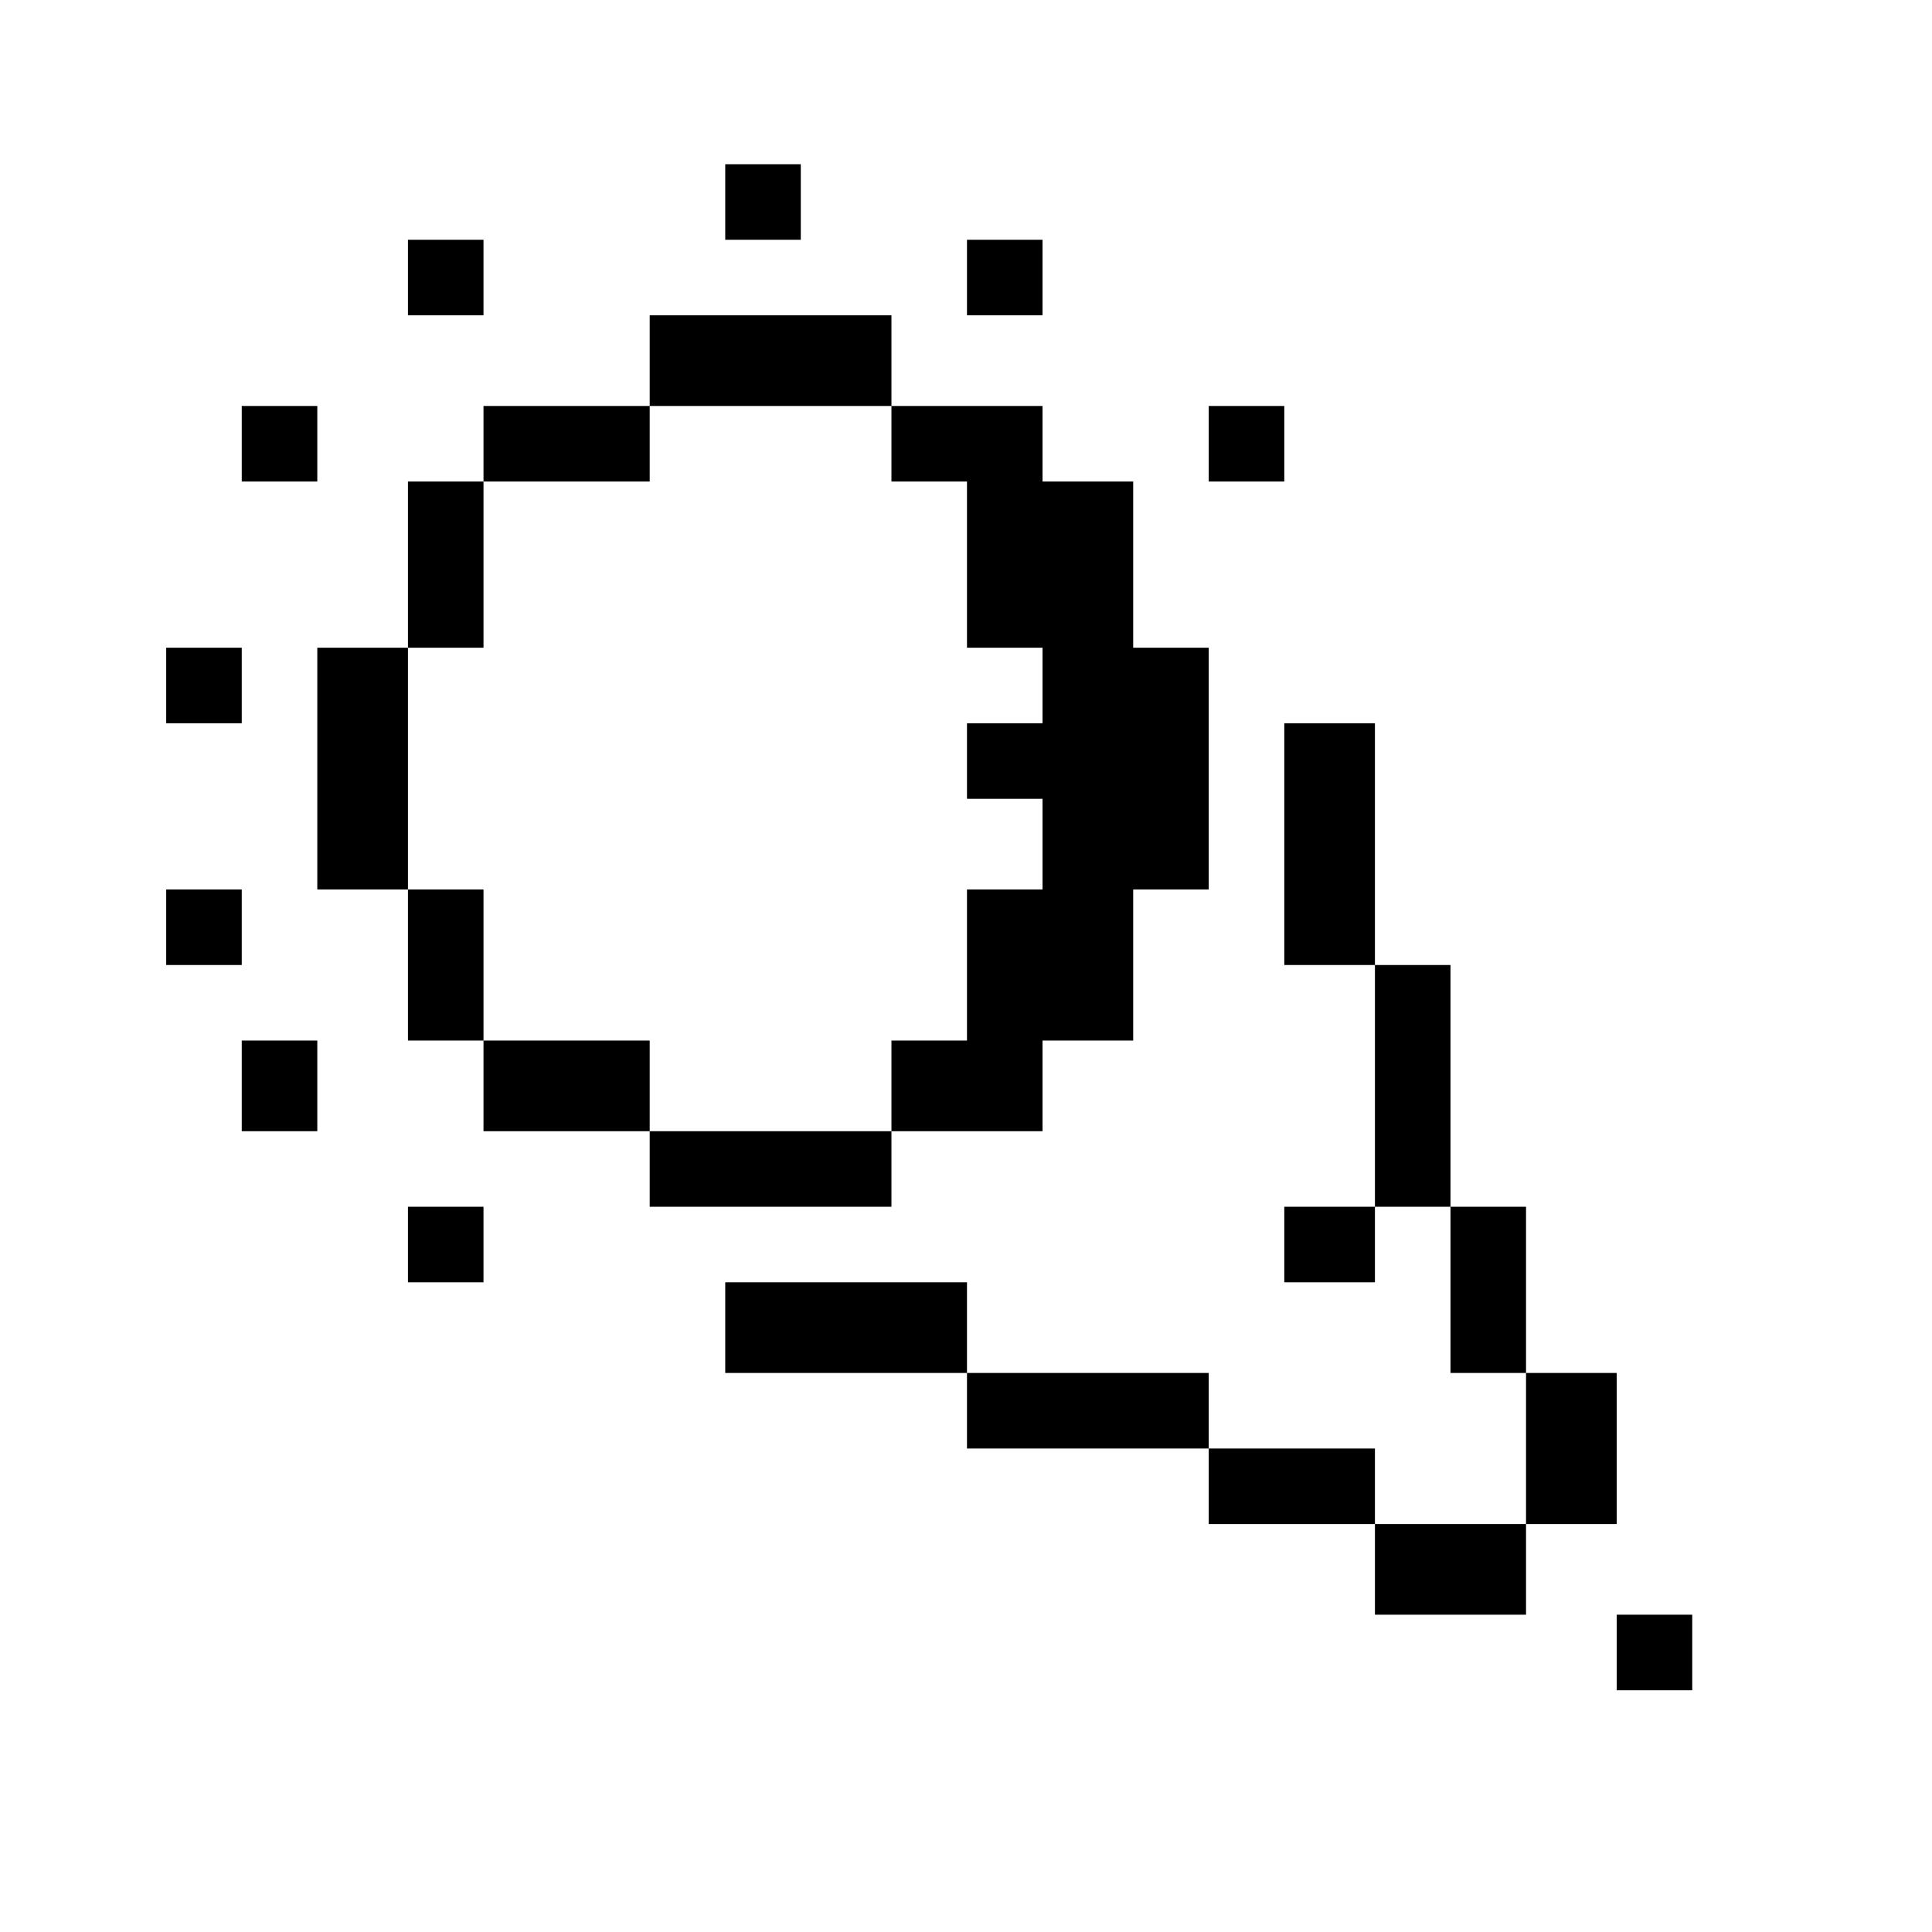 <?xml version="1.0" standalone="no"?>
<!DOCTYPE svg PUBLIC "-//W3C//DTD SVG 20010904//EN"
 "http://www.w3.org/TR/2001/REC-SVG-20010904/DTD/svg10.dtd">
<svg version="1.0" xmlns="http://www.w3.org/2000/svg"
 width="468pt" height="468pt" viewBox="0 0 468 468"
 preserveAspectRatio="xMidYMid meet">
<g transform="translate(0,468) scale(0.366,-0.366)"
fill="#000000" stroke="none">
<path d="M480 1145 l0 -25 25 0 25 0 0 25 0 25 -25 0 -25 0 0 -25z"/>
<path d="M270 1095 l0 -25 25 0 25 0 0 25 0 25 -25 0 -25 0 0 -25z"/>
<path d="M640 1095 l0 -25 25 0 25 0 0 25 0 25 -25 0 -25 0 0 -25z"/>
<path d="M430 1040 l0 -30 -55 0 -55 0 0 -25 0 -25 -25 0 -25 0 0 -55 0 -55
-30 0 -30 0 0 -80 0 -80 30 0 30 0 0 -50 0 -50 25 0 25 0 0 -30 0 -30 55 0 55
0 0 -25 0 -25 80 0 80 0 0 25 0 25 50 0 50 0 0 30 0 30 30 0 30 0 0 50 0 50
25 0 25 0 0 80 0 80 -25 0 -25 0 0 55 0 55 -30 0 -30 0 0 25 0 25 -50 0 -50 0
0 30 0 30 -80 0 -80 0 0 -30z m160 -55 l0 -25 25 0 25 0 0 -55 0 -55 25 0 25
0 0 -25 0 -25 -25 0 -25 0 0 -25 0 -25 25 0 25 0 0 -30 0 -30 -25 0 -25 0 0
-50 0 -50 -25 0 -25 0 0 -30 0 -30 -80 0 -80 0 0 30 0 30 -55 0 -55 0 0 50 0
50 -25 0 -25 0 0 80 0 80 25 0 25 0 0 55 0 55 55 0 55 0 0 25 0 25 80 0 80 0
0 -25z"/>
<path d="M160 985 l0 -25 25 0 25 0 0 25 0 25 -25 0 -25 0 0 -25z"/>
<path d="M800 985 l0 -25 25 0 25 0 0 25 0 25 -25 0 -25 0 0 -25z"/>
<path d="M110 825 l0 -25 25 0 25 0 0 25 0 25 -25 0 -25 0 0 -25z"/>
<path d="M850 720 l0 -80 30 0 30 0 0 -80 0 -80 -30 0 -30 0 0 -25 0 -25 30 0
30 0 0 25 0 25 25 0 25 0 0 -55 0 -55 25 0 25 0 0 -50 0 -50 -50 0 -50 0 0 25
0 25 -55 0 -55 0 0 25 0 25 -80 0 -80 0 0 30 0 30 -80 0 -80 0 0 -30 0 -30 80
0 80 0 0 -25 0 -25 80 0 80 0 0 -25 0 -25 55 0 55 0 0 -30 0 -30 50 0 50 0 0
30 0 30 30 0 30 0 0 50 0 50 -30 0 -30 0 0 55 0 55 -25 0 -25 0 0 80 0 80 -25
0 -25 0 0 80 0 80 -30 0 -30 0 0 -80z"/>
<path d="M110 665 l0 -25 25 0 25 0 0 25 0 25 -25 0 -25 0 0 -25z"/>
<path d="M160 560 l0 -30 25 0 25 0 0 30 0 30 -25 0 -25 0 0 -30z"/>
<path d="M270 455 l0 -25 25 0 25 0 0 25 0 25 -25 0 -25 0 0 -25z"/>
<path d="M1070 185 l0 -25 25 0 25 0 0 25 0 25 -25 0 -25 0 0 -25z"/>
</g>
</svg>
